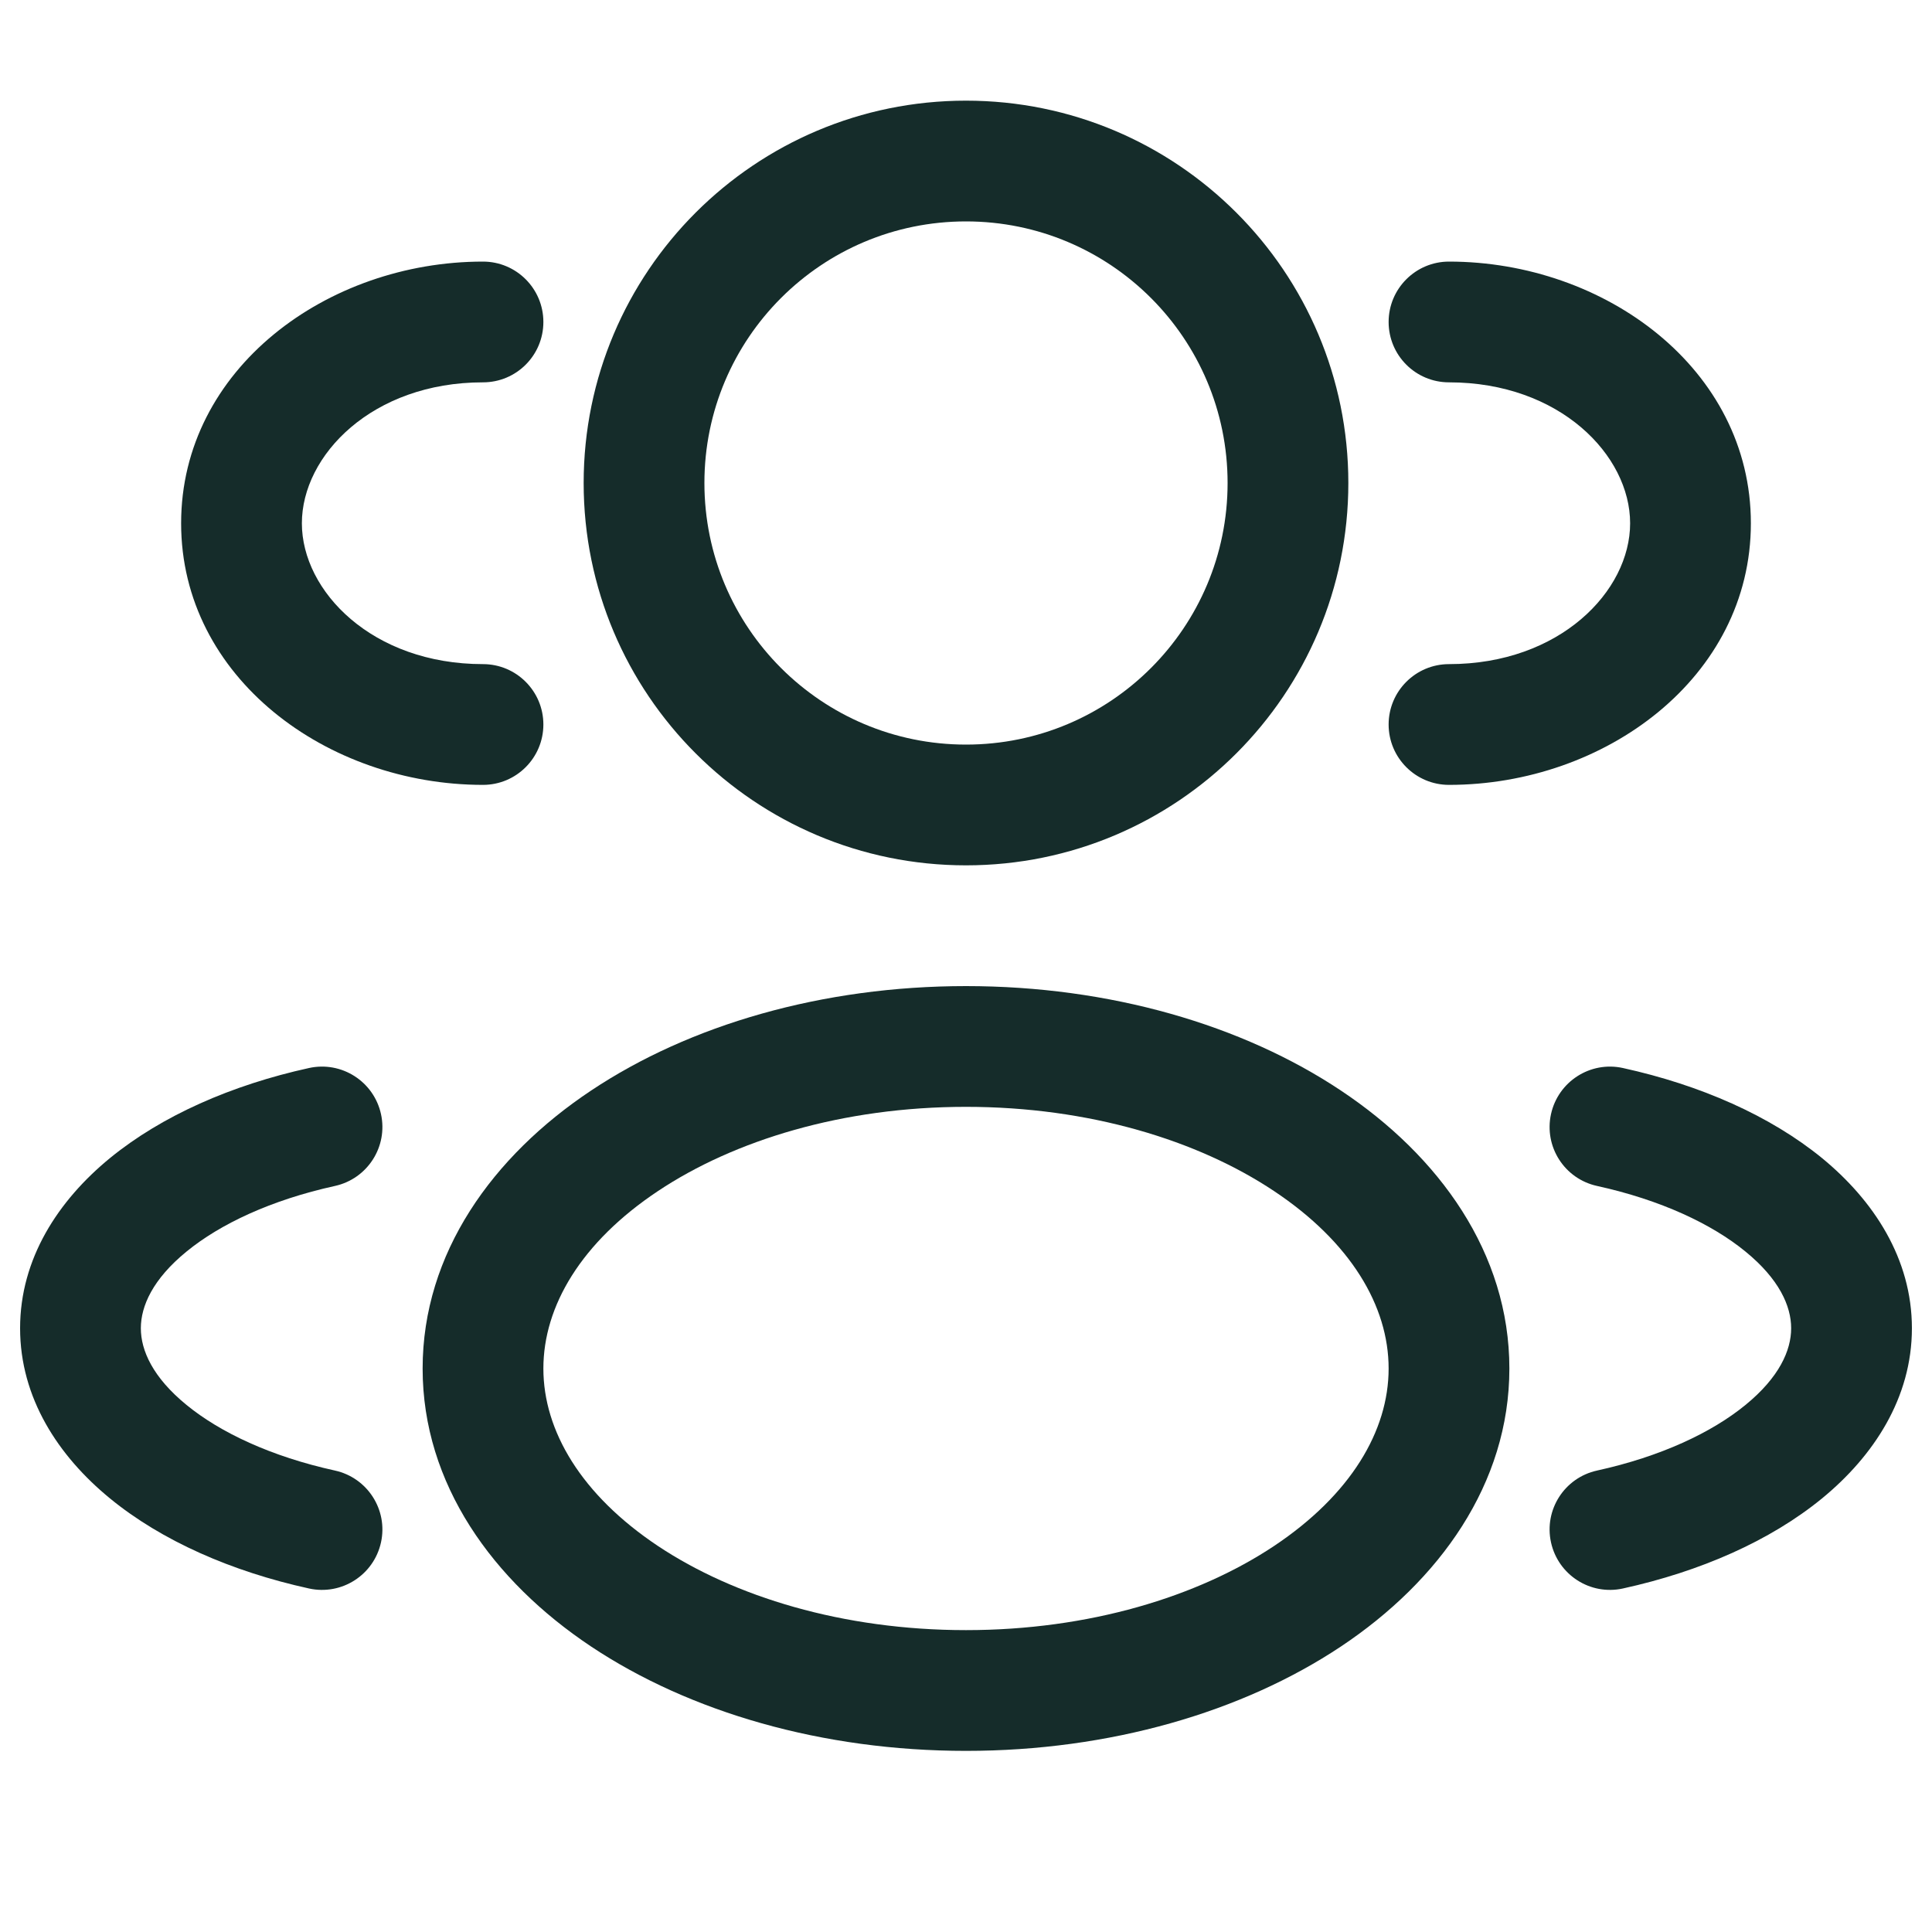 <svg width="20" height="20" viewBox="0 0 20 20" fill="none" xmlns="http://www.w3.org/2000/svg">
<g id="Outline / Users / Users Group Two Rounded">
<g id="Vector">
<path fill-rule="evenodd" clip-rule="evenodd" d="M10 1.042C7.814 1.042 6.042 2.814 6.042 5C6.042 7.186 7.814 8.958 10 8.958C12.186 8.958 13.958 7.186 13.958 5C13.958 2.814 12.186 1.042 10 1.042ZM7.292 5C7.292 3.504 8.504 2.292 10 2.292C11.496 2.292 12.708 3.504 12.708 5C12.708 6.496 11.496 7.708 10 7.708C8.504 7.708 7.292 6.496 7.292 5Z" fill="#152C2A"/>
<path d="M15 2.708C14.655 2.708 14.375 2.988 14.375 3.333C14.375 3.679 14.655 3.958 15 3.958C16.147 3.958 16.875 4.713 16.875 5.417C16.875 6.12 16.147 6.875 15 6.875C14.655 6.875 14.375 7.155 14.375 7.5C14.375 7.845 14.655 8.125 15 8.125C16.614 8.125 18.125 7.014 18.125 5.417C18.125 3.819 16.614 2.708 15 2.708Z" fill="#152C2A"/>
<path d="M5.625 3.333C5.625 2.988 5.345 2.708 5 2.708C3.386 2.708 1.875 3.819 1.875 5.417C1.875 7.014 3.386 8.125 5 8.125C5.345 8.125 5.625 7.845 5.625 7.5C5.625 7.155 5.345 6.875 5 6.875C3.853 6.875 3.125 6.12 3.125 5.417C3.125 4.713 3.853 3.958 5 3.958C5.345 3.958 5.625 3.679 5.625 3.333Z" fill="#152C2A"/>
<path fill-rule="evenodd" clip-rule="evenodd" d="M10 10.208C8.513 10.208 7.139 10.609 6.118 11.29C5.101 11.967 4.375 12.972 4.375 14.167C4.375 15.361 5.101 16.366 6.118 17.044C7.139 17.724 8.513 18.125 10 18.125C11.487 18.125 12.861 17.724 13.882 17.044C14.899 16.366 15.625 15.361 15.625 14.167C15.625 12.972 14.899 11.967 13.882 11.29C12.861 10.609 11.487 10.208 10 10.208ZM5.625 14.167C5.625 13.52 6.018 12.858 6.811 12.33C7.6 11.804 8.725 11.458 10 11.458C11.274 11.458 12.4 11.804 13.189 12.33C13.982 12.858 14.375 13.52 14.375 14.167C14.375 14.813 13.982 15.475 13.189 16.004C12.4 16.529 11.274 16.875 10 16.875C8.725 16.875 7.6 16.529 6.811 16.004C6.018 15.475 5.625 14.813 5.625 14.167Z" fill="#152C2A"/>
<path d="M16.056 11.533C16.13 11.196 16.463 10.982 16.8 11.056C17.602 11.232 18.324 11.55 18.861 11.988C19.396 12.427 19.792 13.029 19.792 13.75C19.792 14.471 19.396 15.073 18.861 15.512C18.324 15.951 17.602 16.268 16.8 16.444C16.463 16.518 16.13 16.304 16.056 15.967C15.982 15.63 16.195 15.297 16.533 15.223C17.193 15.078 17.721 14.829 18.069 14.544C18.418 14.259 18.542 13.98 18.542 13.75C18.542 13.52 18.418 13.241 18.069 12.956C17.721 12.671 17.193 12.422 16.533 12.277C16.195 12.203 15.982 11.87 16.056 11.533Z" fill="#152C2A"/>
<path d="M3.199 11.056C3.537 10.982 3.87 11.196 3.944 11.533C4.018 11.87 3.804 12.203 3.467 12.277C2.807 12.422 2.279 12.671 1.931 12.956C1.582 13.241 1.458 13.52 1.458 13.75C1.458 13.98 1.582 14.259 1.931 14.544C2.279 14.829 2.807 15.078 3.467 15.223C3.804 15.297 4.018 15.63 3.944 15.967C3.87 16.304 3.537 16.518 3.199 16.444C2.398 16.268 1.675 15.951 1.139 15.512C0.603 15.073 0.208 14.471 0.208 13.75C0.208 13.029 0.603 12.427 1.139 11.988C1.675 11.55 2.398 11.232 3.199 11.056Z" fill="#152C2A"/>
</g>
</g>
</svg>
